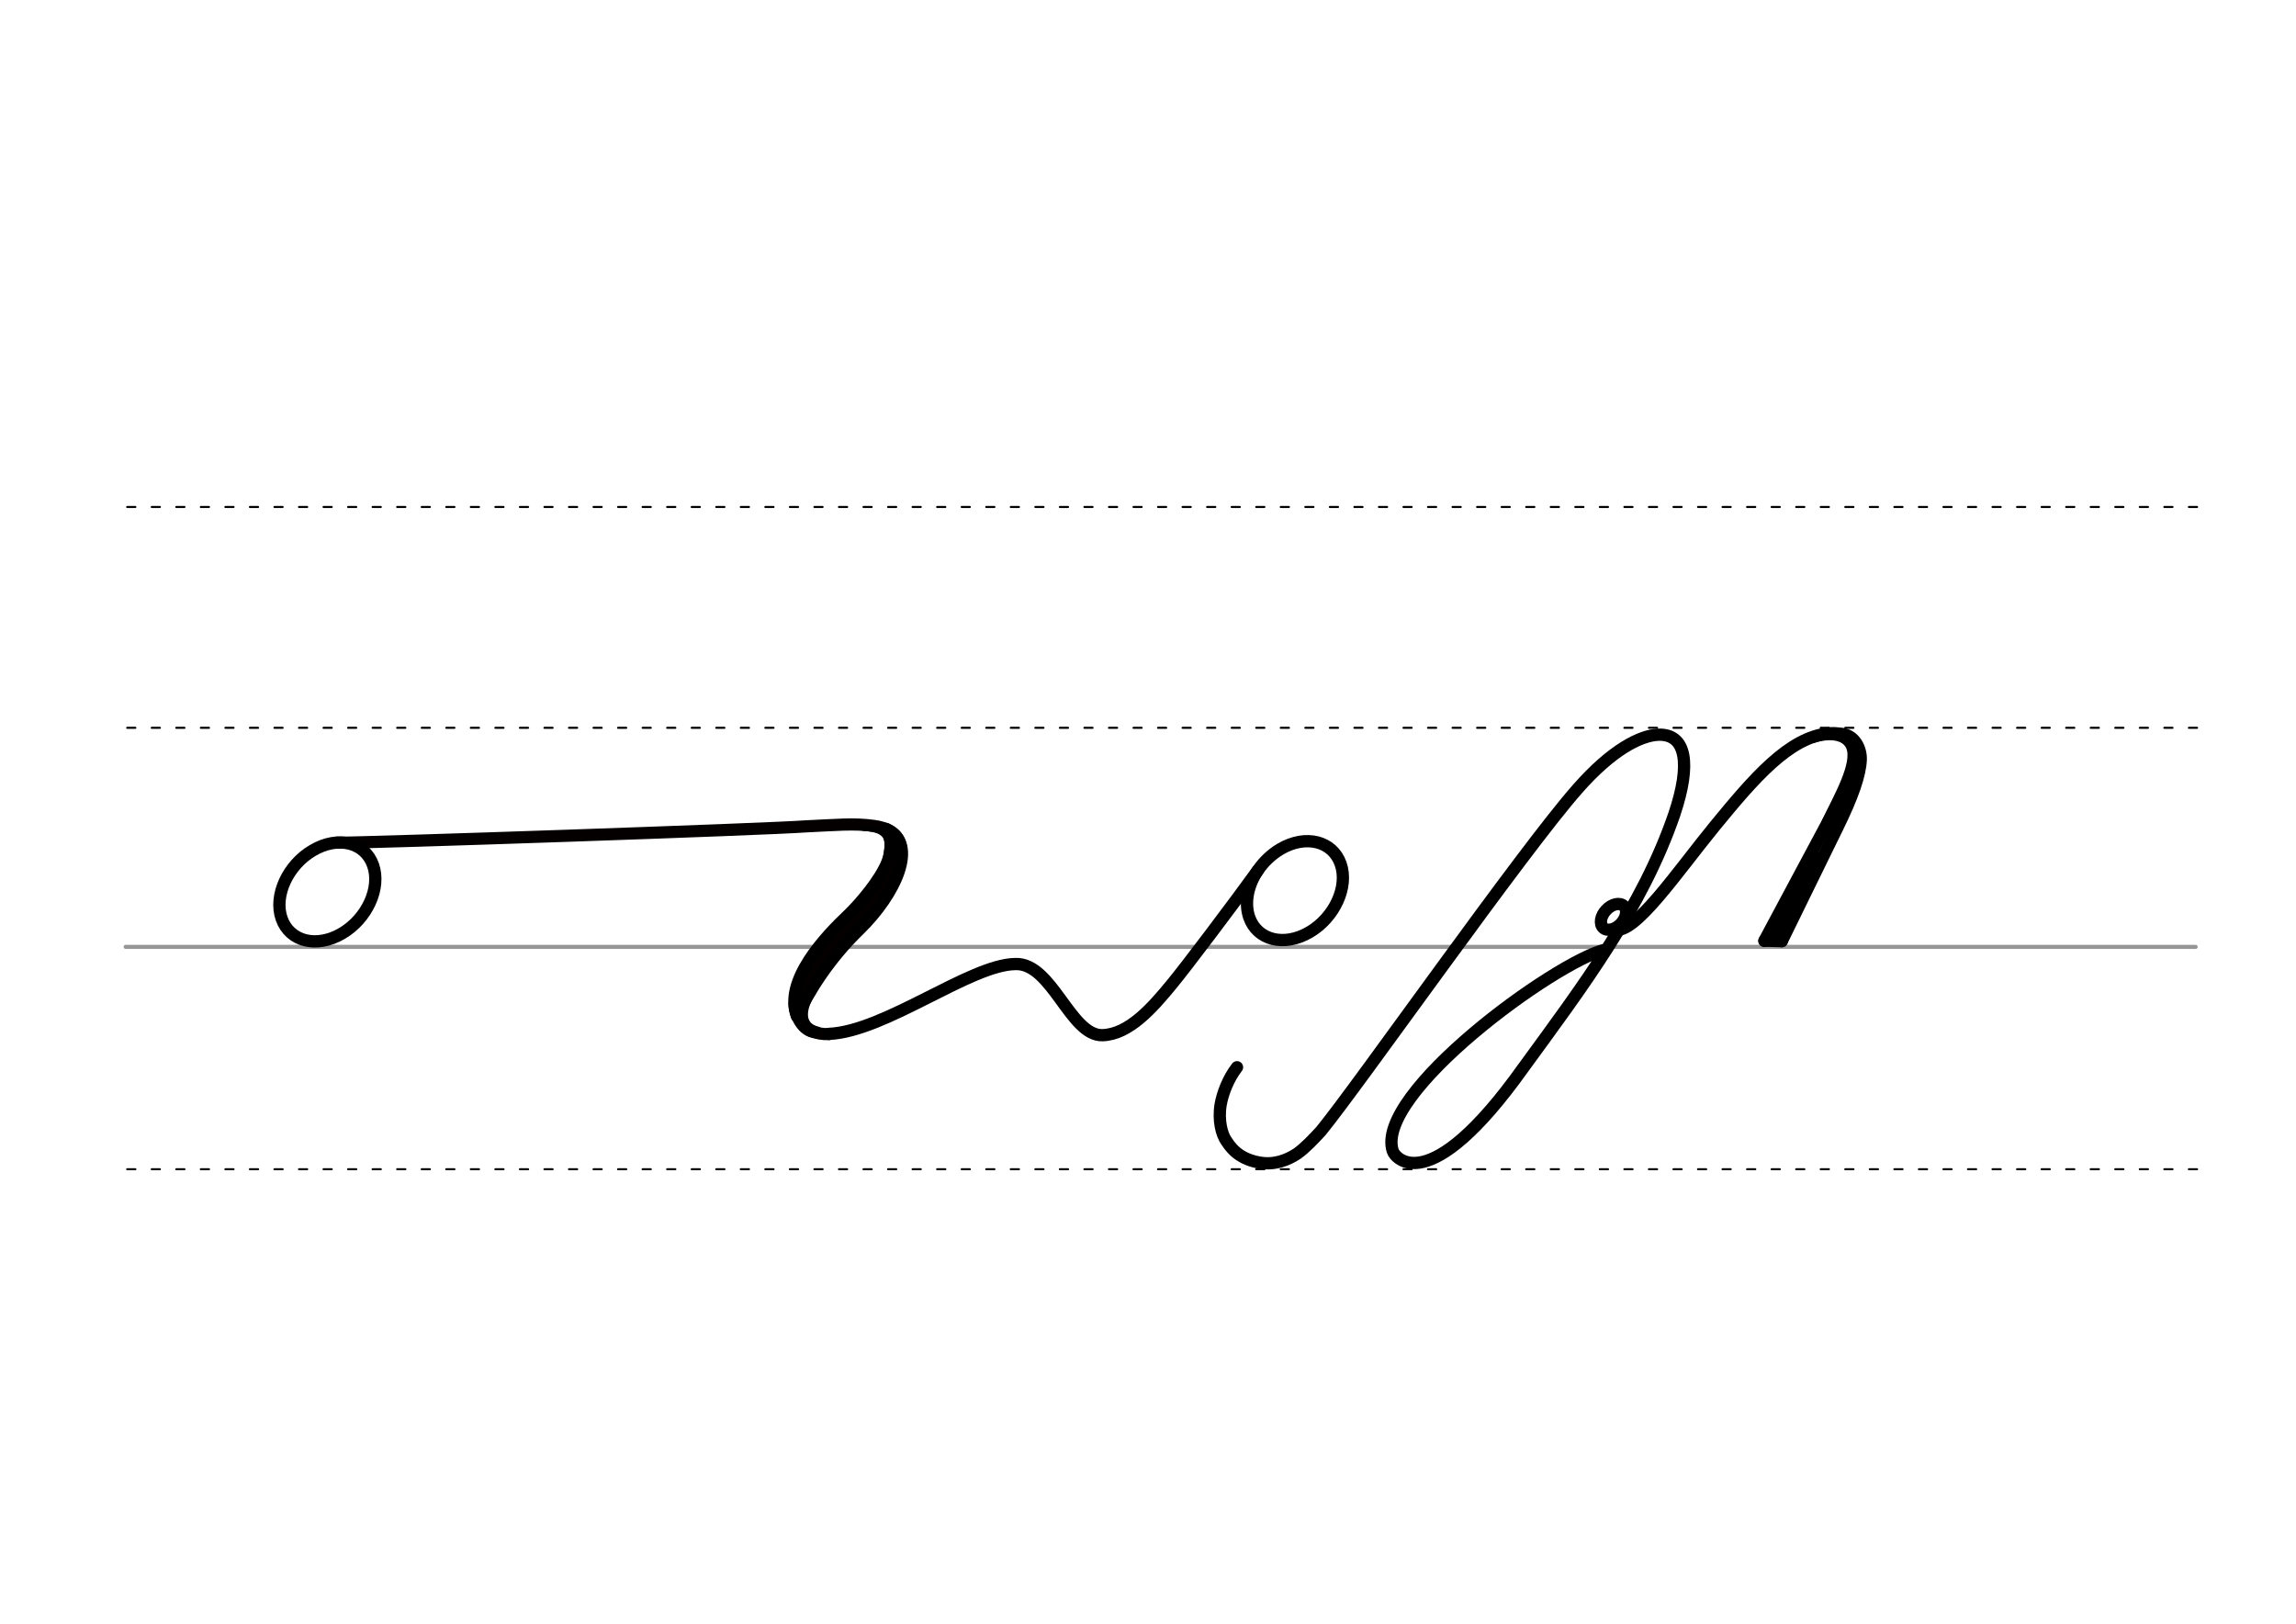 <svg height="210mm" viewBox="0 0 1052.4 744.1" width="297mm" xmlns="http://www.w3.org/2000/svg">
 <g fill="none" stroke-linecap="round">
  <g transform="translate(0 -308.268)">
   <path d="m57.6 742.2h948.8" stroke="#969696" stroke-width="1.875"/>
   <g stroke="#000" stroke-dasharray="3.75 7.5" stroke-miterlimit="2" stroke-width=".938">
    <path d="m58.3 844.1h948.8"/>
    <path d="m58.3 641.8h948.8"/>
    <path d="m58.3 540.6h948.8"/>
   </g>
  </g>
  <g stroke="#000">
   <g stroke-linejoin="round">
    <ellipse cx="826.889" cy="-200.879" rx="4.609" ry="6.863" stroke-width="5.625" transform="matrix(.728 .685 -.685 .728 0 0)"/>
    <path d="m847.1 359.4-38.4 71.8" stroke-width="5.625"/>
    <path d="m831.8 391-19.4 39.7" stroke-width="3.75"/>
    <path d="m808.8 431.1 7.9.2" stroke-width="5.625"/>
   </g>
   <path d="m841.6 337.1c11.1-.7 10.4 11.9 2 27" stroke-width="3.75"/>
   <path d="m740 425.9c9 3 29.1-26.7 45.8-47.1 18.2-22.2 34.1-40.8 52.3-42.7 2.4-.2 3.3-.1 5.1.1 7 .3 9.9 7 9.7 12-.3 6.8-3.7 16.8-10.6 30.8l-25.6 52.3" stroke-linejoin="round" stroke-width="5.625"/>
   <path d="m830.9 338.7c8.1-2.6 14.8-1.4 17 3.3 3.6 7.7-5.8 23.5-11 34.6" stroke-width="3.75"/>
   <g stroke-linejoin="round" stroke-width="5.625">
    <path d="m567 489.1c-4.1 5.3-6.6 12-7.5 17.1-1.2 7.3.5 13.6 2.5 16.5 1.4 2.1 3.5 5.2 7.5 7.4 2.9 1.7 7.3 2.9 10.8 3 4.1.2 9.4-1.1 14.4-4.5 3.4-2.4 7.7-6.9 10.8-10.3 16.9-20.6 92.4-128.3 117.6-156.8 15.8-18 28.8-24.4 36.9-24.8 13-.5 15.2 13.3 7.5 36.3-14.7 43-42.4 79.5-69.3 116.4-43.5 61-58.9 41.1-59.8 38.1-8.6-26.3 74.6-86.8 97.4-92.3"/>
    <path d="m614.5 395.9c3.7 10.5-2.8 24.6-14.3 31.3-11.6 6.8-23.9 3.7-27.6-6.8-2.3-6.7-.6-14.9 4-21.6 2.6-3.8 6.1-7.2 10.3-9.7 11.6-6.8 23.9-3.7 27.6 6.8z"/>
   </g>
  </g>
  <path d="m154.3 386.2c11.3.2 198.7-6.2 215.1-7.5 13.7-.6 21.9-1.5 31.2-.2 11.6 1.5 18.1 10.3 5.5 25.9-27.1 33.5-45.1 49.8-39.1 63.3 1.9 4.3 6.9 6.4 12.9 6.2" stroke="#040000" stroke-linejoin="round" stroke-width="5.57"/>
  <g stroke="#000">
   <path d="m171 396.5c3.7 10.5-2.8 24.6-14.3 31.3-11.6 6.8-23.9 3.7-27.6-6.8s2.8-24.6 14.3-31.3c11.6-6.8 23.9-3.7 27.6 6.8z" stroke-linejoin="round" stroke-width="5.625"/>
   <path d="m406.3 380.9c.8-1.1 3.5 6.2.4 14.1-3.2 8.2-12.5 19.1-17.8 24.2-10.5 9.9-29.8 30.2-23.7 46.5" stroke-width="5.473"/>
   <path d="m395.8 379.4c13.9.7 11 7.9 10.3 13.9" stroke-width="2.736"/>
   <path d="m406.2 379.8c15.4 6.8 4.1 30.2-12.2 46.1-14 13.6-22.7 27.7-28.7 39.7" stroke-width="5.473"/>
   <path d="m372.6 455c-3.4 4.9-7.1 14.7 2.5 16.9" stroke-width="2.736"/>
   <path d="m362.8 459.8c-.1 5.5 3.9 14.3 10.9 14.6" stroke-width="2.736"/>
   <path d="m380 473.8c25.7-1.1 64.8-31.8 85.4-32 16.8-.7 25.2 33.1 40 32.6 12.1-.4 22.7-12.4 31.8-23.5 6.3-7.6 28.1-36.5 39.4-52.1" stroke-linejoin="round" stroke-width="5.625"/>
  </g>
 </g>
</svg>
